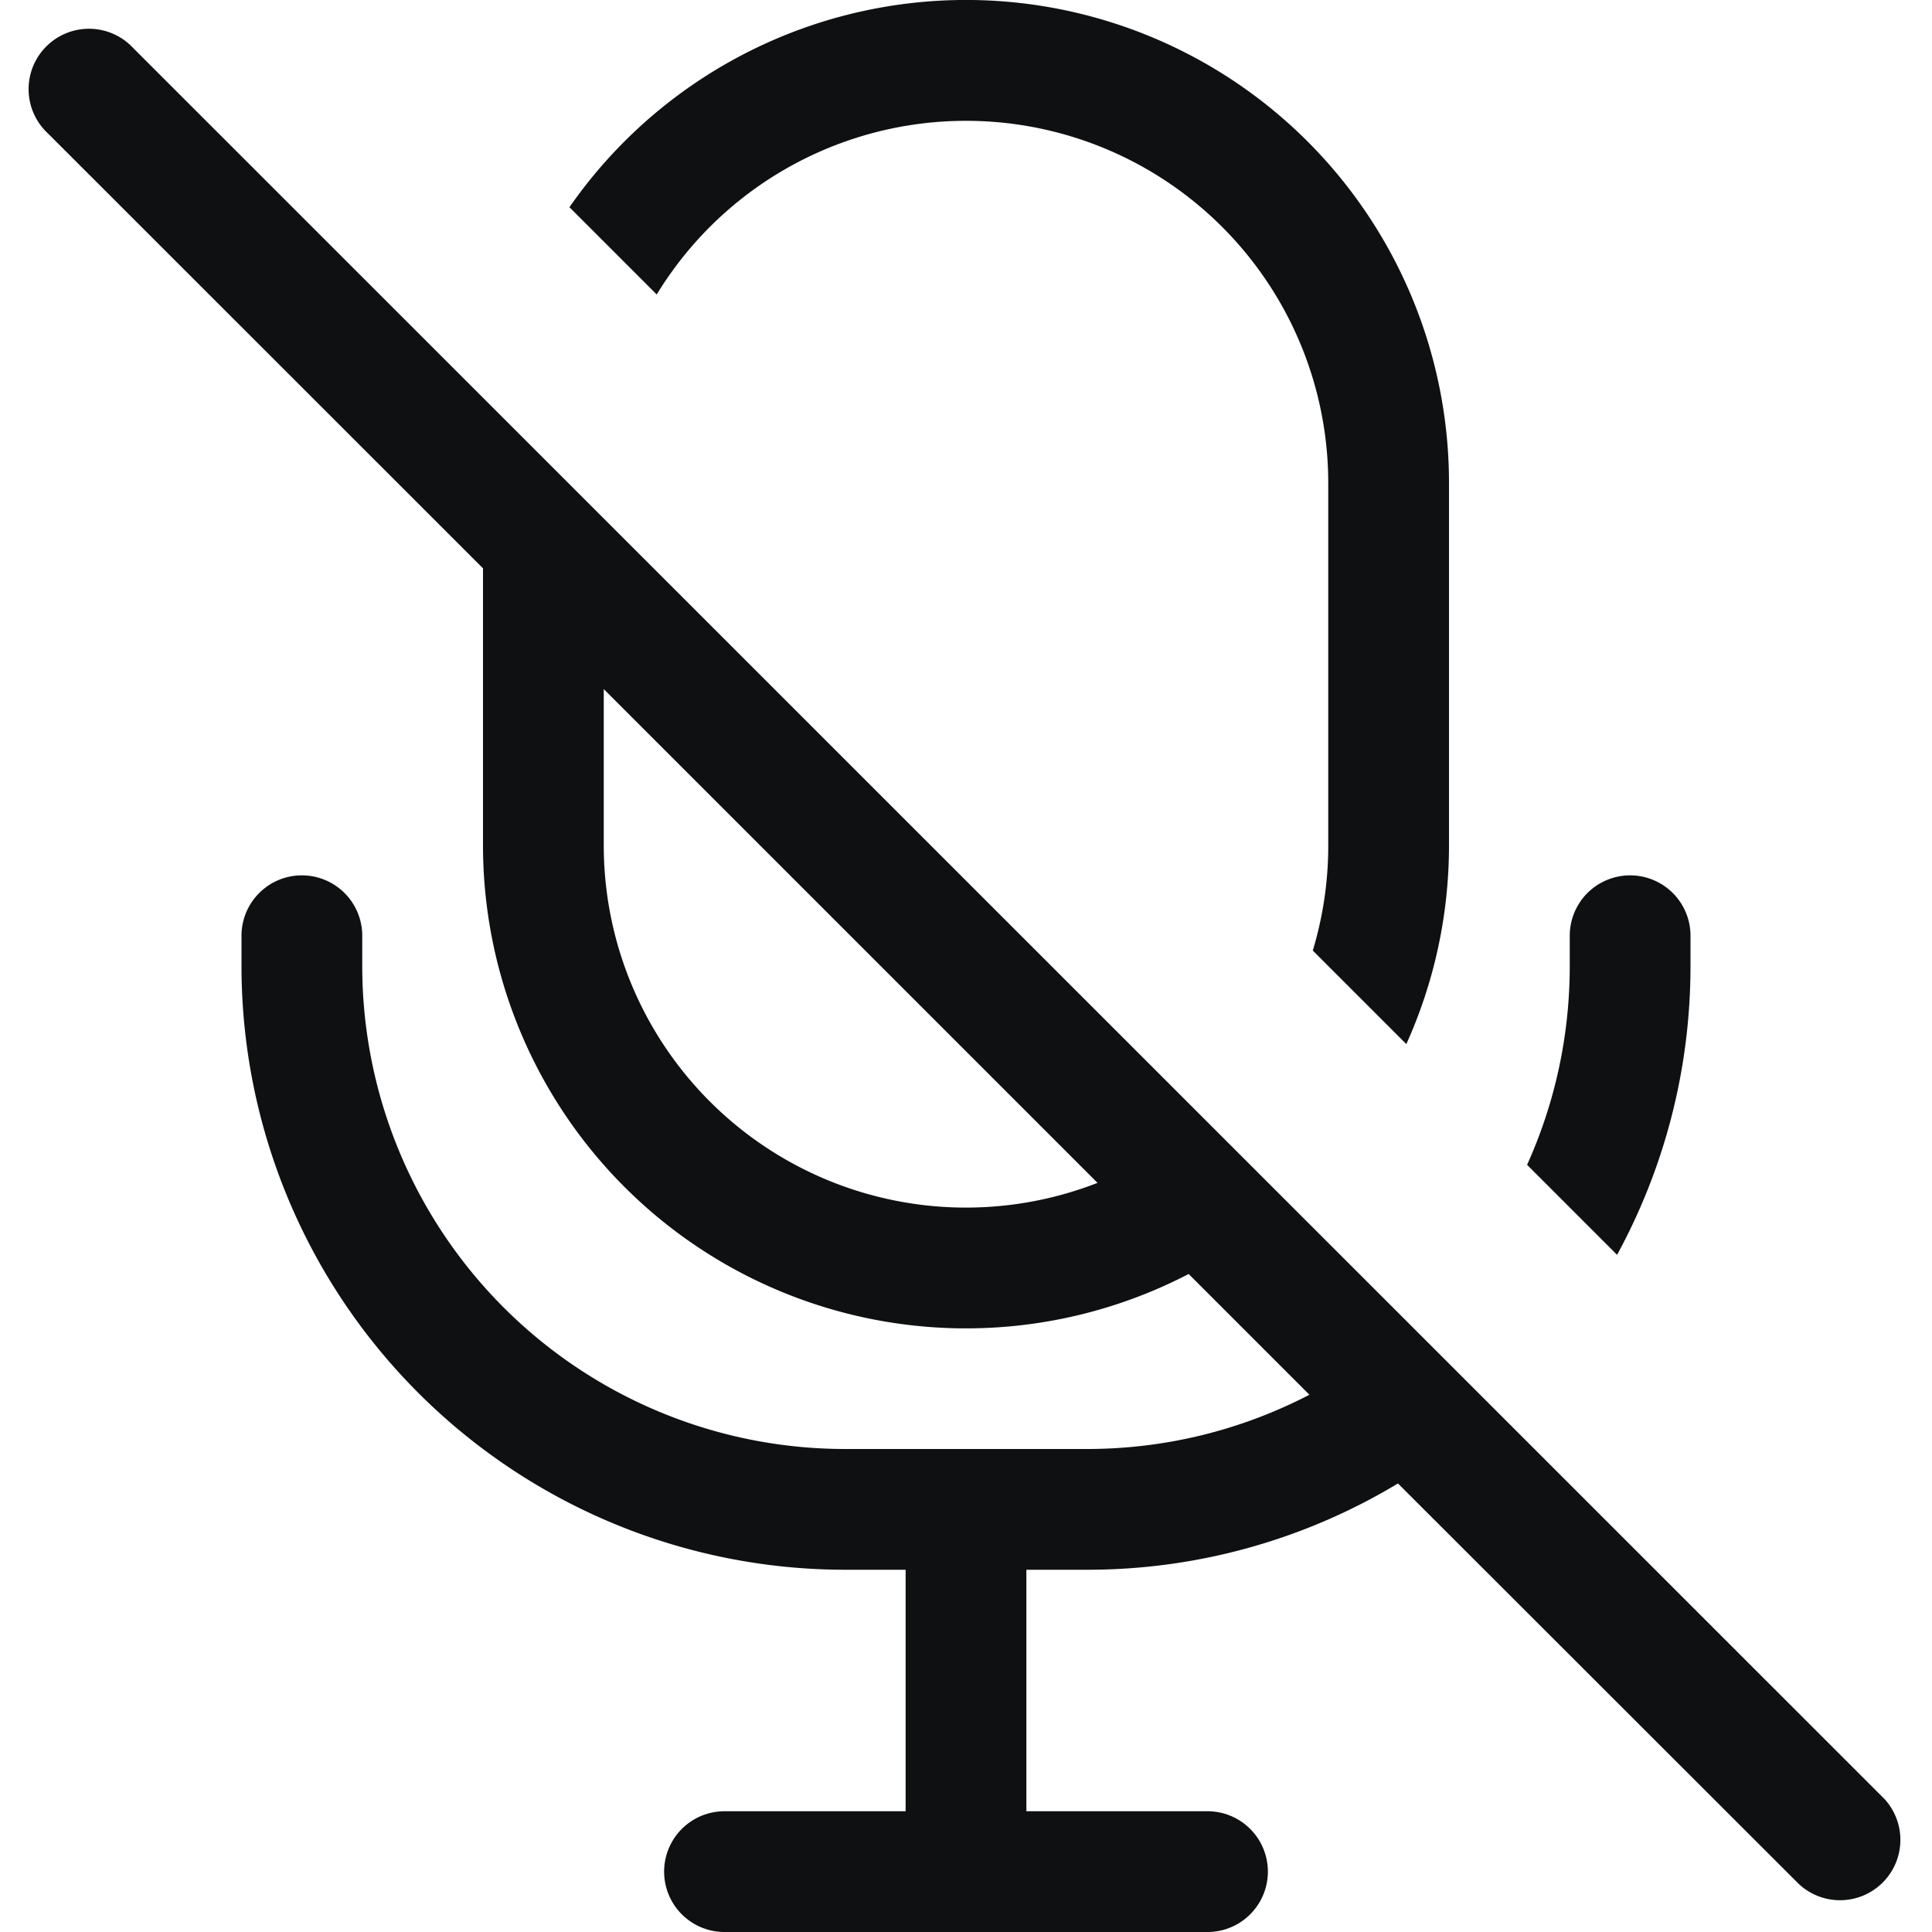 <svg xmlns="http://www.w3.org/2000/svg" fill="none" viewBox="0 0 12 12"><path fill="#0E1011" fill-rule="evenodd" d="M3 3.53.297.828a.375.375 0 1 1 .53-.53l10.876 10.874a.375.375 0 0 1-.53.53l-2.49-2.488a3.733 3.733 0 0 1-1.933.536h-.375v1.5H7.5a.375.375 0 0 1 0 .75h-3a.375.375 0 0 1 0-.75h1.125v-1.5H5.25A3.75 3.75 0 0 1 1.5 6v-.188a.375.375 0 1 1 .75 0V6a3 3 0 0 0 3 3h1.5c.499 0 .969-.122 1.383-.337l-.75-.75A3 3 0 0 1 3 5.25V3.53Zm3.817 3.817A2.25 2.25 0 0 1 3.75 5.25v-.97l3.067 3.067Z" clip-rule="evenodd"/><path fill="#0E1011" d="m8.735 6.485-.581-.581a2.25 2.25 0 0 0 .096-.654V3a2.25 2.25 0 0 0-4.171-1.171l-.542-.542A3 3 0 0 1 9 3v2.25c0 .44-.095.858-.265 1.235ZM9.485 7.235l.559.559c.29-.533.456-1.144.456-1.794v-.188a.375.375 0 0 0-.75 0V6c0 .44-.095.858-.265 1.235Z"/></svg>